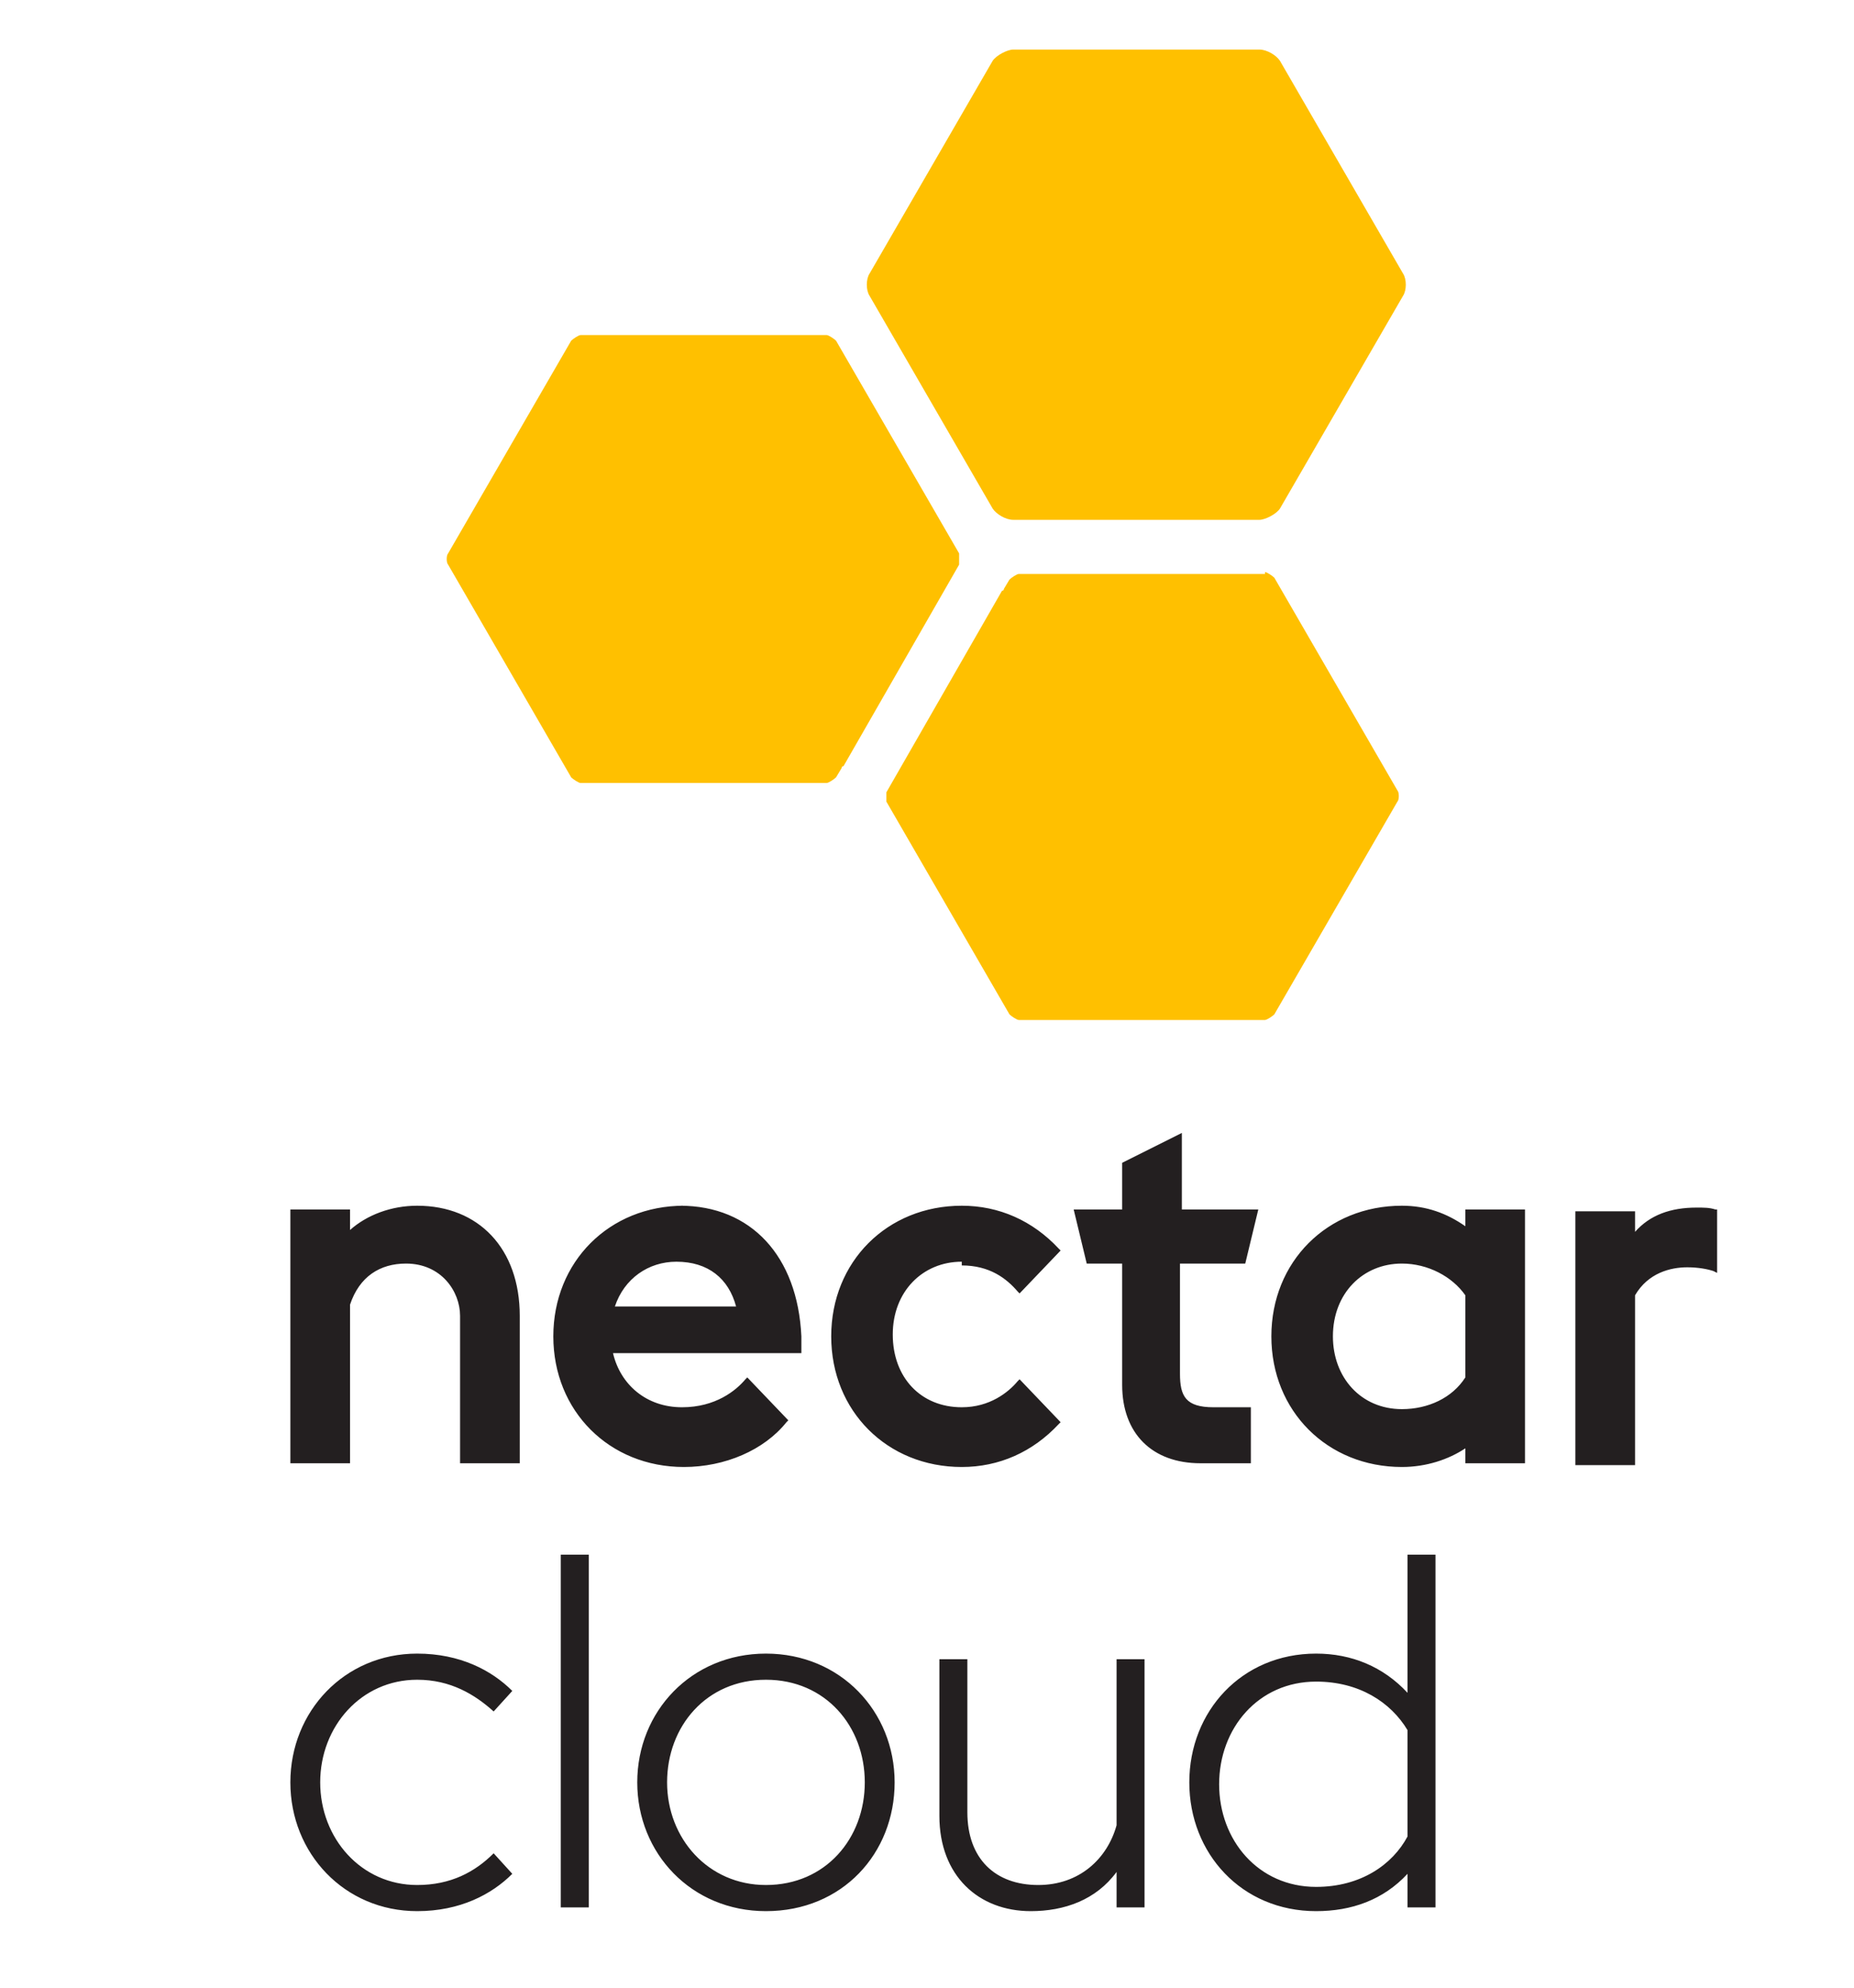 <svg xmlns:svg="http://www.w3.org/2000/svg" xmlns="http://www.w3.org/2000/svg" width="168" height="180" viewBox="0 0 168 180" version="1.1"><style>.s0{fill:#ffc000;}.s1{fill:#231f20;}</style><g transform="matrix(1.69,0,0,1.69,-520.306,-729.48)"><path d="m359.3 461.3-6.6-11.4c-0.1-0.1-0.4-0.3-0.5-0.3l-13.2 0c-0.1 0-0.4 0.2-0.5 0.3l-6.6 11.4c-0.1 0.1-0.1 0.5 0 0.6l6.6 11.4c0.1 0.1 0.4 0.3 0.5 0.3l13.2 0c0.1 0 0.4-0.2 0.5-0.3l0.3-0.5c0 0 0-0.1 0.1-0.1l6.2-10.8c0-0.1 0-0.4 0-0.5m23.8-15.1-6.6-11.4c-0.2-0.3-0.7-0.6-1.1-0.6l-13.2 0c-0.3 0-0.9 0.3-1.1 0.6l-6.6 11.4c-0.2 0.3-0.2 0.9 0 1.2l6.6 11.4c0.2 0.3 0.7 0.6 1.1 0.6l13.2 0c0.3 0 0.9-0.3 1.1-0.6l6.6-11.4c0.2-0.3 0.2-0.9 0-1.2m-7.4 16.1-13.2 0c-0.1 0-0.4 0.2-0.5 0.3l-0.3 0.5c0 0 0 0.1-0.1 0.1l-6.2 10.8c0 0.1 0 0.4 0 0.5L362 486c0.1 0.1 0.4 0.3 0.5 0.3l13.2 0c0.1 0 0.4-0.2 0.5-0.3l6.6-11.4c0.1-0.1 0.1-0.5 0-0.6l-6.6-11.4c-0.1-0.1-0.4-0.3-0.5-0.3" fill="#ffc000"/></g><g transform="matrix(1.69,0,0,1.69,-519.221,-736.658)"><path d="m322.8 531.4c0-3.8 2.9-6.9 6.8-6.9 2.3 0 4 0.9 5.1 2l-1 1.1c-1-0.9-2.3-1.7-4.1-1.7-3 0-5.2 2.5-5.2 5.5 0 3 2.2 5.5 5.2 5.5 1.8 0 3.1-0.7 4.1-1.7l1 1.1c-1.1 1.1-2.8 2-5.1 2-3.9 0-6.8-3.1-6.8-6.9m14.5-12.2 1.5 0 0 18.9-1.5 0 0-18.9zm4.1 12.2c0-3.8 2.9-6.9 6.9-6.9 4 0 6.9 3.1 6.9 6.9 0 3.8-2.8 6.9-6.9 6.9-4 0-6.9-3.1-6.9-6.9m12.2 0c0-3-2.1-5.5-5.3-5.5-3.2 0-5.3 2.5-5.3 5.5 0 3 2.2 5.5 5.3 5.5 3.2 0 5.3-2.5 5.3-5.5m13.5 4.8c-1.1 1.5-2.8 2.1-4.6 2.1-2.8 0-4.9-1.9-4.9-5.1l0-8.4 1.5 0 0 8.2c0 2.5 1.5 3.9 3.8 3.9 2.2 0 3.7-1.4 4.2-3.2l0-8.9 1.5 0 0 13.3-1.5 0 0-1.9zm15.6 0.1c-1.3 1.4-3 2-4.9 2-4 0-6.8-3.1-6.8-6.9 0-3.8 2.8-6.9 6.8-6.9 1.9 0 3.6 0.7 4.9 2.1l0-7.4 1.5 0 0 18.9-1.5 0 0-1.8zm0-2.1 0-5.6c-0.9-1.5-2.6-2.6-4.9-2.6-3.1 0-5.2 2.5-5.2 5.5 0 3 2.1 5.5 5.2 5.5 2.4 0 4.1-1.2 4.9-2.7m-53.1-33.8c-1.4 0-2.7 0.5-3.6 1.3l0-1.1-3.2 0 0 13.6 3.2 0 0-8.5c0.5-1.5 1.6-2.2 3-2.2 1.9 0 2.9 1.5 2.9 2.8l0 7.9 3.2 0 0-7.9c0-3.6-2.2-5.9-5.5-5.9m14.3 0c-4 0-7 3-7 7 0 4 3 7 7 7 2.2 0 4.3-0.9 5.5-2.4l0.1-0.1-2.2-2.3-0.1 0.1c-0.5 0.6-1.6 1.5-3.4 1.5-1.9 0-3.3-1.2-3.7-2.9l10.1 0 0-0.9c-0.2-4.3-2.7-7-6.5-7m-3.5 5.4c0.5-1.5 1.8-2.4 3.3-2.4 1.7 0 2.8 0.9 3.2 2.4l-6.5 0zm18.6-2.2c1.5 0 2.4 0.7 3 1.4l0.1 0.1 2.2-2.3-0.1-0.1c-1.4-1.5-3.2-2.3-5.2-2.3-4 0-7 3-7 7 0 4 3 7 7 7 2 0 3.8-0.8 5.2-2.3l0.1-0.1-2.2-2.3-0.1 0.1c-0.5 0.6-1.5 1.4-3 1.4-2.2 0-3.7-1.6-3.7-3.9 0-2.3 1.6-3.9 3.7-3.9m15.2 0.1 0.7-2.9-4.1 0 0-4.1-3.2 1.6 0 2.5-2.6 0 0.7 2.9 1.9 0 0 6.5c0 2.6 1.6 4.2 4.2 4.2l2.7 0 0-3-2 0c-1.5 0-1.8-0.6-1.8-1.8l0-5.9 3.4 0zm11.8-2c-1-0.7-2.1-1.1-3.4-1.1-4 0-7 3-7 7 0 4 3 7 7 7 1.3 0 2.5-0.4 3.4-1l0 0.8 3.2 0 0-13.6-3.2 0 0 0.8zm0 3.7 0 4.4c-0.7 1.1-2 1.7-3.4 1.7-2.2 0-3.7-1.7-3.7-3.9 0-2.3 1.6-3.9 3.7-3.9 1.4 0 2.7 0.7 3.4 1.7m13.4-4.6c-0.3-0.1-0.6-0.1-1-0.1-1.4 0-2.5 0.4-3.3 1.3l0-1.1-3.2 0 0 13.6 3.2 0 0-9.1c0.7-1.2 1.9-1.5 2.8-1.5 0.6 0 1.1 0.1 1.4 0.2l0.2 0.1 0-3.4-0.1 0z" fill="#231f20"/></g></svg>
